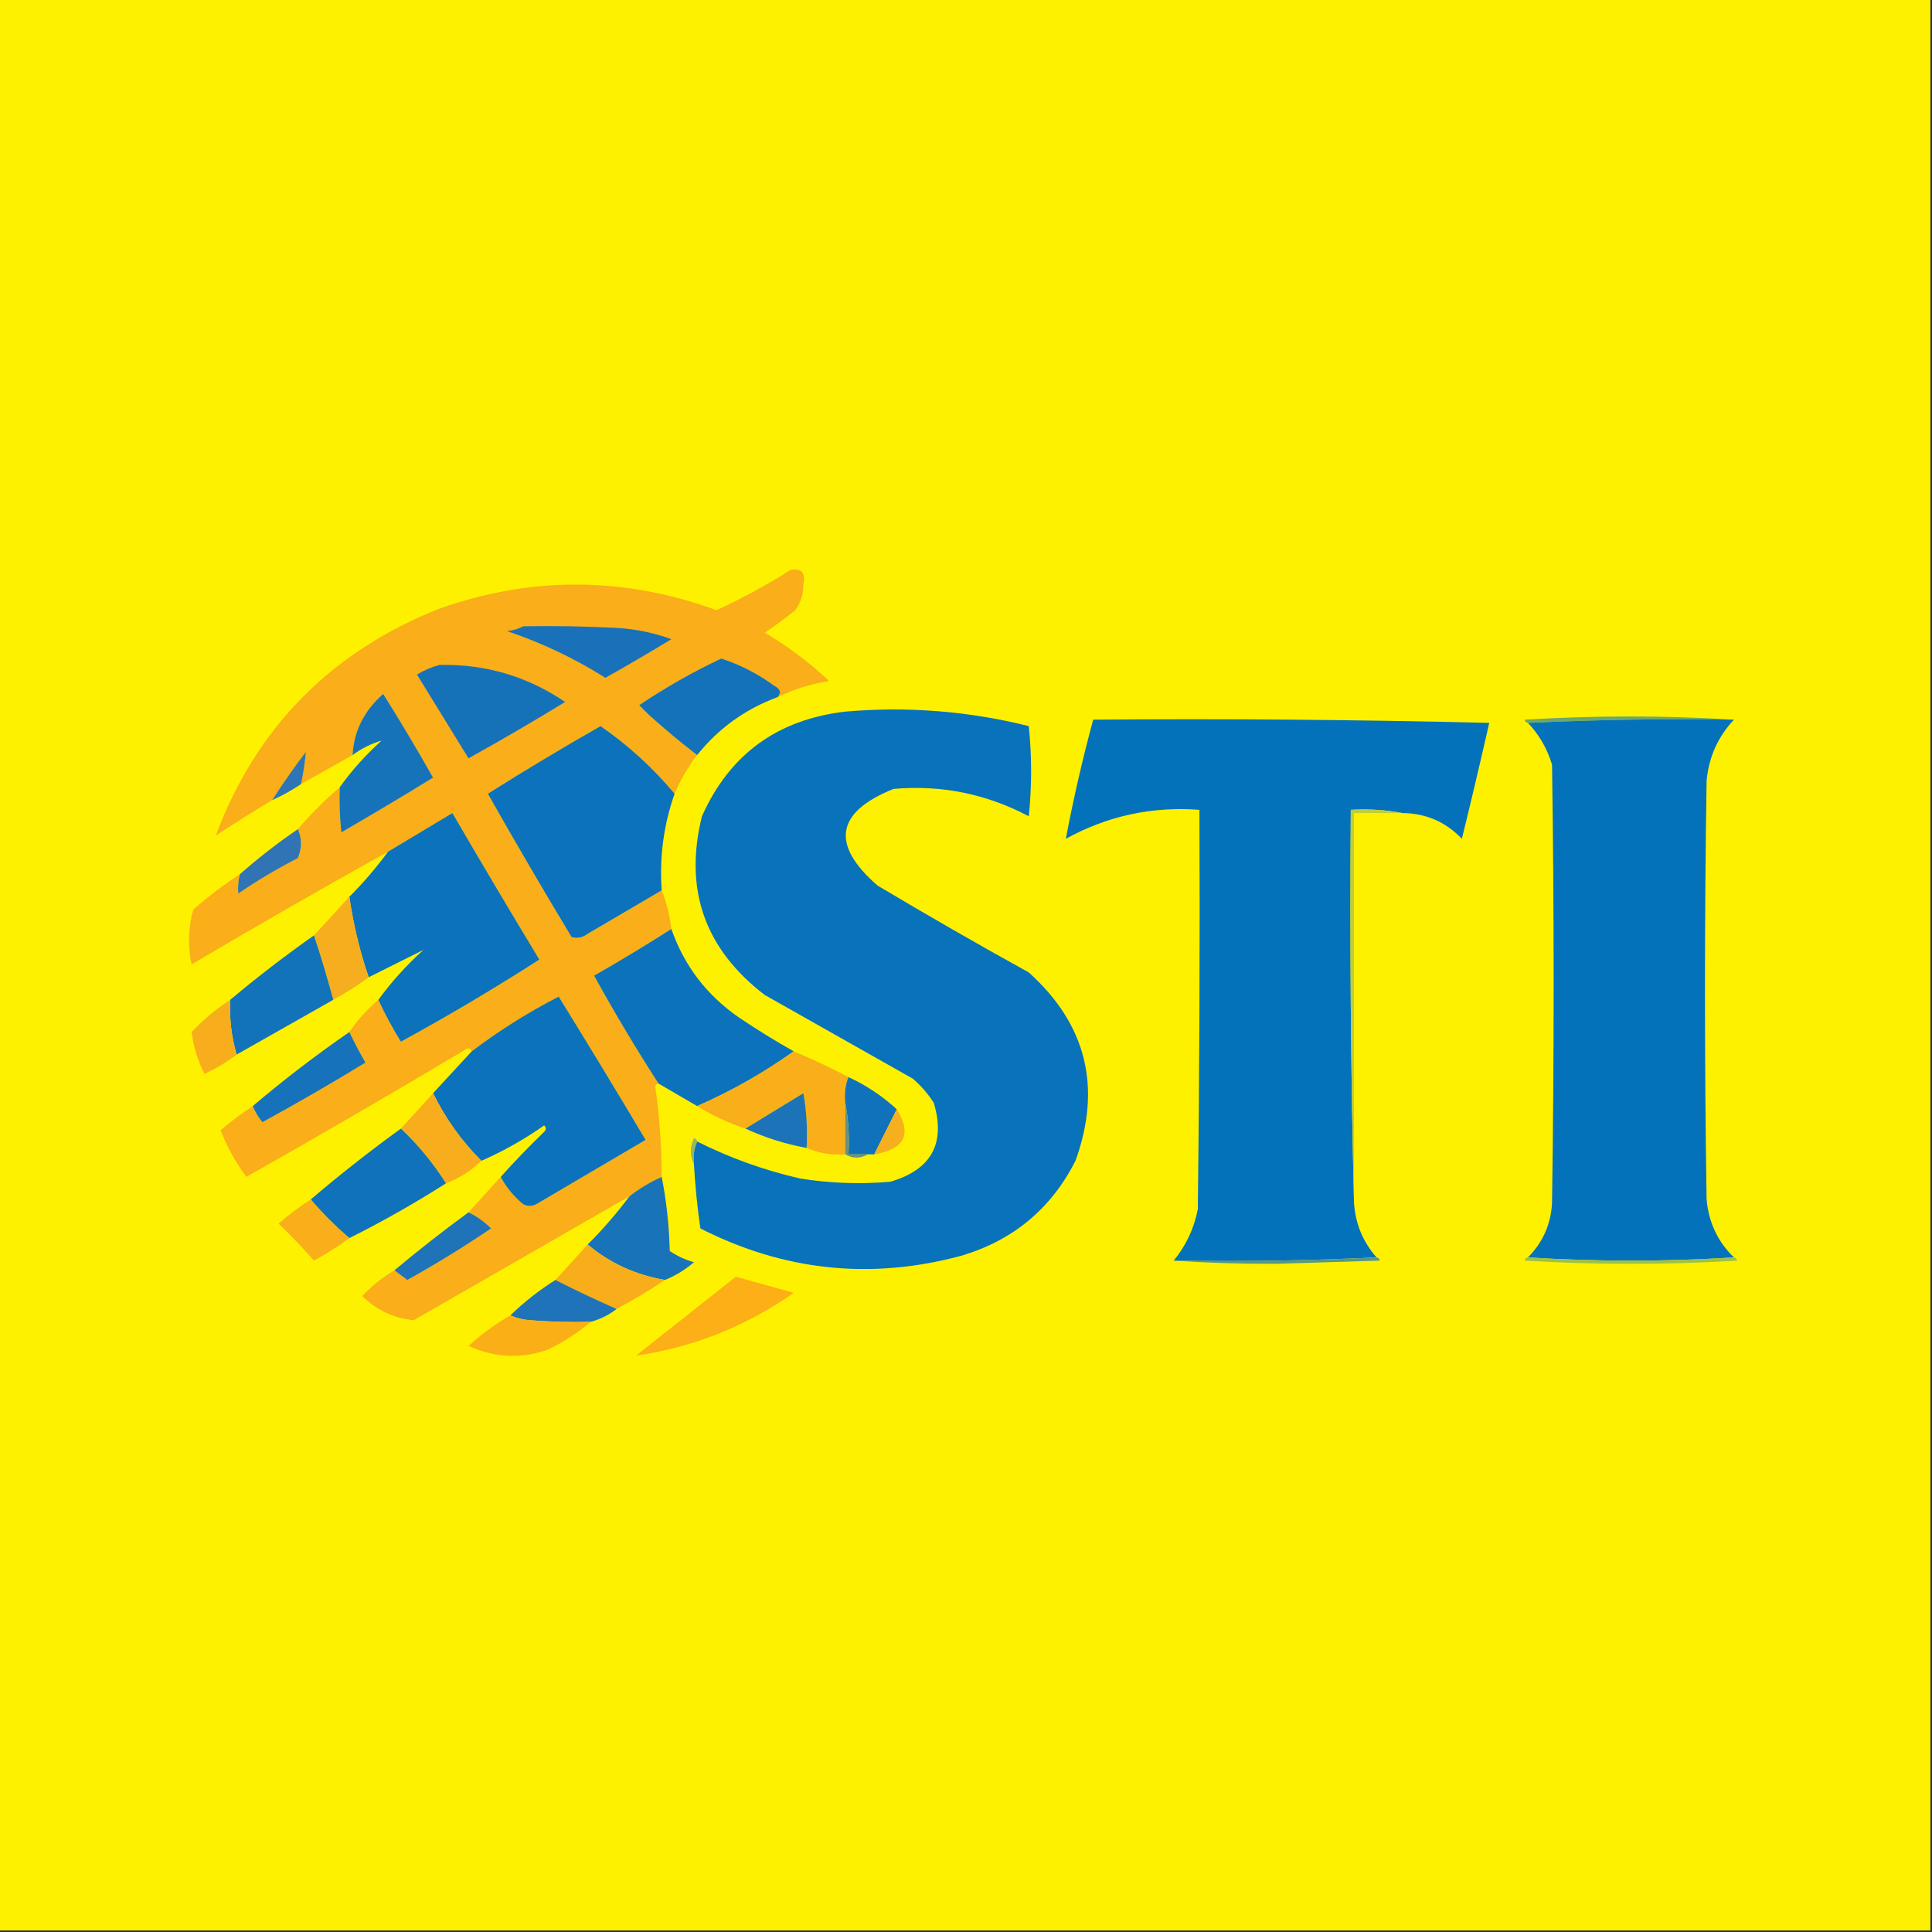 <?xml version="1.0" encoding="UTF-8"?>
<!DOCTYPE svg PUBLIC "-//W3C//DTD SVG 1.1//EN" "http://www.w3.org/Graphics/SVG/1.1/DTD/svg11.dtd">
<svg xmlns="http://www.w3.org/2000/svg" version="1.1" width="600px" height="600px" style="shape-rendering:geometricPrecision; text-rendering:geometricPrecision; image-rendering:optimizeQuality; fill-rule:evenodd; clip-rule:evenodd" xmlns:xlink="http://www.w3.org/1999/xlink">
<rect width="100%" height="100%" fill="#333333" stroke="none"/>
<g><path style="opacity:1" fill="#fef100" d="M -0.5,-0.5 C 199.5,-0.5 399.5,-0.5 599.5,-0.5C 599.5,199.5 599.5,399.5 599.5,599.5C 399.5,599.5 199.5,599.5 -0.5,599.5C -0.5,399.5 -0.5,199.5 -0.5,-0.5 Z"/></g>
<g><path style="opacity:1" fill="#f9ae1a" d="M 241.5,216.5 C 242.706,215.12 242.373,213.953 240.5,213C 235.458,209.295 229.958,206.461 224,204.5C 215.155,208.674 206.655,213.508 198.5,219C 199.5,220 200.5,221 201.5,222C 206.393,226.401 211.393,230.568 216.5,234.5C 213.662,238.172 211.329,242.172 209.5,246.5C 202.804,238.472 195.137,231.472 186.5,225.5C 174.668,232.248 163.001,239.248 151.5,246.5C 159.967,261.463 168.634,276.296 177.5,291C 179.289,291.52 180.956,291.187 182.5,290C 190.194,285.488 197.861,280.988 205.5,276.5C 206.992,280.264 207.992,284.264 208.5,288.5C 200.649,293.505 192.649,298.338 184.5,303C 190.8,314.443 197.467,325.609 204.5,336.5C 203.957,336.56 203.624,336.893 203.5,337.5C 204.828,346.764 205.495,356.097 205.5,365.5C 201.905,367.102 198.571,369.102 195.5,371.5C 173.221,384.31 150.888,397.143 128.5,410C 122.321,409.412 116.988,406.912 112.5,402.5C 115.46,399.355 118.793,396.688 122.5,394.5C 123.765,395.479 125.099,396.479 126.5,397.5C 135.454,392.529 144.12,387.195 152.5,381.5C 150.408,379.395 148.075,377.728 145.5,376.5C 148.862,372.808 152.195,369.141 155.5,365.5C 157.22,368.731 159.553,371.564 162.5,374C 163.833,374.667 165.167,374.667 166.5,374C 177.833,367.333 189.167,360.667 200.5,354C 191.626,339.083 182.626,324.25 173.5,309.5C 163.893,314.455 154.893,320.122 146.5,326.5C 146.103,325.475 145.437,325.308 144.5,326C 121.997,339.419 99.331,352.586 76.5,365.5C 73.198,361.028 70.532,356.195 68.5,351C 71.71,348.283 75.044,345.783 78.5,343.5C 79.237,345.305 80.237,346.971 81.5,348.5C 92.33,342.586 102.997,336.419 113.5,330C 111.693,326.885 110.027,323.719 108.5,320.5C 111.041,316.748 114.041,313.415 117.5,310.5C 119.597,315.032 121.931,319.365 124.5,323.5C 139.163,315.504 153.497,307.004 167.5,298C 158.374,282.916 149.374,267.749 140.5,252.5C 133.806,256.511 127.139,260.511 120.5,264.5C 100.058,275.89 79.725,287.557 59.5,299.5C 58.279,293.807 58.446,288.14 60,282.5C 64.594,278.46 69.427,274.794 74.5,271.5C 73.986,273.512 73.82,275.512 74,277.5C 79.919,273.456 86.085,269.789 92.5,266.5C 93.803,263.355 93.803,260.355 92.5,257.5C 96.5,252.833 100.833,248.5 105.5,244.5C 105.334,249.179 105.501,253.845 106,258.5C 115.583,252.959 125.083,247.293 134.5,241.5C 129.532,232.703 124.366,224.036 119,215.5C 113.03,220.77 109.864,227.104 109.5,234.5C 104.234,237.47 98.9,240.47 93.5,243.5C 94.212,240.125 94.712,236.791 95,233.5C 91.28,238.38 87.78,243.38 84.5,248.5C 78.647,252.017 72.813,255.683 67,259.5C 79.623,225.875 102.789,202.375 136.5,189C 165.205,178.895 193.872,179.062 222.5,189.5C 230.401,185.881 238.068,181.714 245.5,177C 248.918,176.351 250.251,177.851 249.5,181.5C 249.534,184.433 248.701,187.1 247,189.5C 243.922,191.955 240.756,194.289 237.5,196.5C 244.756,200.762 251.423,205.762 257.5,211.5C 251.86,212.381 246.526,214.048 241.5,216.5 Z"/></g>
<g><path style="opacity:1" fill="#1972b9" d="M 162.5,194.5 C 172.172,194.334 181.839,194.5 191.5,195C 197.355,195.338 203.022,196.504 208.5,198.5C 201.733,202.633 194.899,206.633 188,210.5C 178.4,204.45 168.233,199.616 157.5,196C 159.382,195.802 161.048,195.302 162.5,194.5 Z"/></g>
<g><path style="opacity:1" fill="#1372ba" d="M 241.5,216.5 C 231.486,220.182 223.153,226.182 216.5,234.5C 211.393,230.568 206.393,226.401 201.5,222C 200.5,221 199.5,220 198.5,219C 206.655,213.508 215.155,208.674 224,204.5C 229.958,206.461 235.458,209.295 240.5,213C 242.373,213.953 242.706,215.12 241.5,216.5 Z"/></g>
<g><path style="opacity:1" fill="#1572b9" d="M 136.5,206.5 C 150.759,206.199 163.759,210.032 175.5,218C 165.63,224.033 155.63,229.866 145.5,235.5C 140.167,226.833 134.833,218.167 129.5,209.5C 131.764,208.131 134.097,207.131 136.5,206.5 Z"/></g>
<g><path style="opacity:1" fill="#1773b9" d="M 105.5,244.5 C 109.255,239.24 113.589,234.406 118.5,230C 115.341,230.913 112.341,232.413 109.5,234.5C 109.864,227.104 113.03,220.77 119,215.5C 124.366,224.036 129.532,232.703 134.5,241.5C 125.083,247.293 115.583,252.959 106,258.5C 105.501,253.845 105.334,249.179 105.5,244.5 Z"/></g>
<g><path style="opacity:1" fill="#0872bb" d="M 215.5,361.5 C 215.198,358.941 215.532,356.607 216.5,354.5C 226.67,359.613 237.337,363.446 248.5,366C 257.787,367.483 267.121,367.816 276.5,367C 289.246,363.277 293.746,355.11 290,342.5C 288.207,339.705 286.04,337.205 283.5,335C 268.199,326.347 252.865,317.681 237.5,309C 218.853,294.722 212.353,276.222 218,253.5C 226.559,234.298 241.393,223.465 262.5,221C 281.778,219.325 300.778,220.825 319.5,225.5C 320.464,234.844 320.464,244.177 319.5,253.5C 306.327,246.54 292.327,243.706 277.5,245C 259.561,252.239 257.894,262.239 272.5,275C 288.004,284.253 303.67,293.253 319.5,302C 337.406,318.126 342.24,337.626 334,360.5C 326.435,375.393 314.601,385.226 298.5,390C 270.436,397.539 243.436,394.706 217.5,381.5C 216.549,374.857 215.883,368.19 215.5,361.5 Z"/></g>
<g><path style="opacity:1" fill="#6ca86c" d="M 538.5,223.5 C 516.993,223.169 495.66,223.503 474.5,224.5C 473.957,224.44 473.624,224.107 473.5,223.5C 495.33,222.172 516.996,222.172 538.5,223.5 Z"/></g>
<g><path style="opacity:1" fill="#0372bb" d="M 435.5,252.5 C 430.36,251.512 425.026,251.179 419.5,251.5C 419.168,292.337 419.501,333.003 420.5,373.5C 420.912,379.987 423.245,385.653 427.5,390.5C 406.673,391.497 385.673,391.831 364.5,391.5C 368.325,386.848 370.825,381.514 372,375.5C 372.5,334.168 372.667,292.835 372.5,251.5C 357.737,250.392 343.903,253.392 331,260.5C 333.349,248.1 336.183,235.766 339.5,223.5C 380.505,223.167 421.505,223.5 462.5,224.5C 459.776,236.51 456.943,248.51 454,260.5C 448.971,255.236 442.804,252.569 435.5,252.5 Z"/></g>
<g><path style="opacity:1" fill="#0472bb" d="M 474.5,224.5 C 495.66,223.503 516.993,223.169 538.5,223.5C 533.504,228.829 530.67,235.162 530,242.5C 529.333,285.833 529.333,329.167 530,372.5C 530.652,379.666 533.485,385.666 538.5,390.5C 517.167,391.833 495.833,391.833 474.5,390.5C 479.155,385.851 481.655,380.185 482,373.5C 482.667,328.167 482.667,282.833 482,237.5C 480.511,232.514 478.011,228.181 474.5,224.5 Z"/></g>
<g><path style="opacity:1" fill="#0b72bb" d="M 209.5,246.5 C 206.1,256.179 204.767,266.179 205.5,276.5C 197.861,280.988 190.194,285.488 182.5,290C 180.956,291.187 179.289,291.52 177.5,291C 168.634,276.296 159.967,261.463 151.5,246.5C 163.001,239.248 174.668,232.248 186.5,225.5C 195.137,231.472 202.804,238.472 209.5,246.5 Z"/></g>
<g><path style="opacity:1" fill="#2d75b5" d="M 93.5,243.5 C 90.669,245.417 87.669,247.083 84.5,248.5C 87.78,243.38 91.28,238.38 95,233.5C 94.712,236.791 94.212,240.125 93.5,243.5 Z"/></g>
<g><path style="opacity:1" fill="#0b72bb" d="M 117.5,310.5 C 121.59,304.905 126.256,299.739 131.5,295C 125.957,297.772 120.29,300.605 114.5,303.5C 111.715,295.359 109.715,287.026 108.5,278.5C 112.874,274.128 116.874,269.461 120.5,264.5C 127.139,260.511 133.806,256.511 140.5,252.5C 149.374,267.749 158.374,282.916 167.5,298C 153.497,307.004 139.163,315.504 124.5,323.5C 121.931,319.365 119.597,315.032 117.5,310.5 Z"/></g>
<g><path style="opacity:1" fill="#bfcd3a" d="M 435.5,252.5 C 430.5,252.5 425.5,252.5 420.5,252.5C 420.5,292.833 420.5,333.167 420.5,373.5C 419.501,333.003 419.168,292.337 419.5,251.5C 425.026,251.179 430.36,251.512 435.5,252.5 Z"/></g>
<g><path style="opacity:1" fill="#3074b5" d="M 92.5,257.5 C 93.803,260.355 93.803,263.355 92.5,266.5C 86.085,269.789 79.919,273.456 74,277.5C 73.82,275.512 73.986,273.512 74.5,271.5C 80.19,266.482 86.19,261.815 92.5,257.5 Z"/></g>
<g><path style="opacity:1" fill="#f6ae1f" d="M 108.5,278.5 C 109.715,287.026 111.715,295.359 114.5,303.5C 111.039,306.069 107.372,308.403 103.5,310.5C 101.674,303.696 99.674,297.029 97.5,290.5C 101.176,286.459 104.843,282.459 108.5,278.5 Z"/></g>
<g><path style="opacity:1" fill="#0c72bb" d="M 208.5,288.5 C 212.46,299.888 219.46,309.054 229.5,316C 235.074,319.76 240.741,323.26 246.5,326.5C 237.114,333.195 227.114,338.861 216.5,343.5C 212.5,341.167 208.5,338.833 204.5,336.5C 197.467,325.609 190.8,314.443 184.5,303C 192.649,298.338 200.649,293.505 208.5,288.5 Z"/></g>
<g><path style="opacity:1" fill="#1272ba" d="M 97.5,290.5 C 99.674,297.029 101.674,303.696 103.5,310.5C 93.483,316.195 83.483,321.861 73.5,327.5C 71.875,321.97 71.209,316.303 71.5,310.5C 79.858,303.481 88.524,296.815 97.5,290.5 Z"/></g>
<g><path style="opacity:1" fill="#0c72bb" d="M 155.5,365.5 C 159.769,360.729 164.269,356.062 169,351.5C 169.667,350.833 169.667,350.167 169,349.5C 162.851,353.824 156.351,357.49 149.5,360.5C 143.303,354.311 138.303,347.311 134.5,339.5C 138.472,335.193 142.472,330.859 146.5,326.5C 154.893,320.122 163.893,314.455 173.5,309.5C 182.626,324.25 191.626,339.083 200.5,354C 189.167,360.667 177.833,367.333 166.5,374C 165.167,374.667 163.833,374.667 162.5,374C 159.553,371.564 157.22,368.731 155.5,365.5 Z"/></g>
<g><path style="opacity:1" fill="#f8ae1c" d="M 71.5,310.5 C 71.209,316.303 71.875,321.97 73.5,327.5C 70.469,329.835 67.135,331.835 63.5,333.5C 61.415,329.416 60.081,325.082 59.5,320.5C 63.082,316.703 67.082,313.37 71.5,310.5 Z"/></g>
<g><path style="opacity:1" fill="#1672ba" d="M 108.5,320.5 C 110.027,323.719 111.693,326.885 113.5,330C 102.997,336.419 92.33,342.586 81.5,348.5C 80.237,346.971 79.237,345.305 78.5,343.5C 88.101,335.36 98.101,327.693 108.5,320.5 Z"/></g>
<g><path style="opacity:1" fill="#f9af19" d="M 246.5,326.5 C 252.352,328.928 258.019,331.594 263.5,334.5C 262.527,336.948 262.194,339.615 262.5,342.5C 262.5,347.833 262.5,353.167 262.5,358.5C 258.21,358.802 254.21,358.136 250.5,356.5C 250.829,350.794 250.495,345.128 249.5,339.5C 243.436,343.192 237.436,346.859 231.5,350.5C 226.132,348.722 221.132,346.389 216.5,343.5C 227.114,338.861 237.114,333.195 246.5,326.5 Z"/></g>
<g><path style="opacity:1" fill="#1072bb" d="M 263.5,334.5 C 269.067,337.082 274.067,340.416 278.5,344.5C 276.201,349.147 273.868,353.814 271.5,358.5C 270.833,358.5 270.167,358.5 269.5,358.5C 267.5,358.5 265.5,358.5 263.5,358.5C 263.821,352.974 263.488,347.64 262.5,342.5C 262.194,339.615 262.527,336.948 263.5,334.5 Z"/></g>
<g><path style="opacity:1" fill="#1c73b8" d="M 250.5,356.5 C 243.902,355.3 237.569,353.3 231.5,350.5C 237.436,346.859 243.436,343.192 249.5,339.5C 250.495,345.128 250.829,350.794 250.5,356.5 Z"/></g>
<g><path style="opacity:1" fill="#f8ae1c" d="M 134.5,339.5 C 138.303,347.311 143.303,354.311 149.5,360.5C 146.378,363.568 142.711,365.902 138.5,367.5C 134.505,361.182 129.839,355.516 124.5,350.5C 127.862,346.808 131.195,343.141 134.5,339.5 Z"/></g>
<g><path style="opacity:1" fill="#f6af1e" d="M 278.5,344.5 C 283.295,352.249 280.962,356.916 271.5,358.5C 273.868,353.814 276.201,349.147 278.5,344.5 Z"/></g>
<g><path style="opacity:1" fill="#0f72bb" d="M 124.5,350.5 C 129.839,355.516 134.505,361.182 138.5,367.5C 128.797,373.685 118.797,379.352 108.5,384.5C 104.167,380.833 100.167,376.833 96.5,372.5C 105.522,364.816 114.855,357.483 124.5,350.5 Z"/></g>
<g><path style="opacity:1" fill="#689283" d="M 262.5,342.5 C 263.488,347.64 263.821,352.974 263.5,358.5C 265.5,358.5 267.5,358.5 269.5,358.5C 267.167,359.833 264.833,359.833 262.5,358.5C 262.5,353.167 262.5,347.833 262.5,342.5 Z"/></g>
<g><path style="opacity:1" fill="#95b662" d="M 216.5,354.5 C 215.532,356.607 215.198,358.941 215.5,361.5C 214.2,358.976 214.2,356.309 215.5,353.5C 216.107,353.624 216.44,353.957 216.5,354.5 Z"/></g>
<g><path style="opacity:1" fill="#1873b9" d="M 205.5,365.5 C 206.969,372.95 207.803,380.617 208,388.5C 210.304,390.068 212.804,391.235 215.5,392C 212.778,394.358 209.778,396.191 206.5,397.5C 197.362,395.925 189.362,392.259 182.5,386.5C 187.207,381.795 191.54,376.795 195.5,371.5C 198.571,369.102 201.905,367.102 205.5,365.5 Z"/></g>
<g><path style="opacity:1" fill="#f9af19" d="M 96.5,372.5 C 100.167,376.833 104.167,380.833 108.5,384.5C 105.067,387.059 101.401,389.392 97.5,391.5C 94.016,387.515 90.349,383.682 86.5,380C 89.684,377.248 93.017,374.748 96.5,372.5 Z"/></g>
<g><path style="opacity:1" fill="#1e73b9" d="M 145.5,376.5 C 148.075,377.728 150.408,379.395 152.5,381.5C 144.12,387.195 135.454,392.529 126.5,397.5C 125.099,396.479 123.765,395.479 122.5,394.5C 129.946,388.27 137.613,382.27 145.5,376.5 Z"/></g>
<g><path style="opacity:1" fill="#f8ae1b" d="M 182.5,386.5 C 189.362,392.259 197.362,395.925 206.5,397.5C 201.701,400.737 196.701,403.737 191.5,406.5C 185.124,403.702 178.791,400.702 172.5,397.5C 175.862,393.808 179.195,390.141 182.5,386.5 Z"/></g>
<g><path style="opacity:1" fill="#569887" d="M 427.5,390.5 C 428.043,390.56 428.376,390.893 428.5,391.5C 417.667,391.833 406.833,392.167 396,392.5C 384.758,392.511 374.258,392.178 364.5,391.5C 385.673,391.831 406.673,391.497 427.5,390.5 Z"/></g>
<g><path style="opacity:1" fill="#9dc048" d="M 474.5,390.5 C 495.833,391.833 517.167,391.833 538.5,390.5C 539.043,390.56 539.376,390.893 539.5,391.5C 517.5,392.833 495.5,392.833 473.5,391.5C 473.624,390.893 473.957,390.56 474.5,390.5 Z"/></g>
<g><path style="opacity:1" fill="#fcaf16" d="M 228.5,396.5 C 234.479,398.151 240.479,399.818 246.5,401.5C 231.661,411.925 215.328,418.425 197.5,421C 207.903,412.814 218.236,404.647 228.5,396.5 Z"/></g>
<g><path style="opacity:1" fill="#1f73b8" d="M 172.5,397.5 C 178.791,400.702 185.124,403.702 191.5,406.5C 189.117,408.358 186.45,409.692 183.5,410.5C 177.158,410.666 170.825,410.5 164.5,410C 162.292,409.809 160.292,409.309 158.5,408.5C 162.765,404.362 167.431,400.695 172.5,397.5 Z"/></g>
<g><path style="opacity:1" fill="#fbaf17" d="M 158.5,408.5 C 160.292,409.309 162.292,409.809 164.5,410C 170.825,410.5 177.158,410.666 183.5,410.5C 179.574,413.807 175.24,416.64 170.5,419C 162.129,422.076 153.795,421.743 145.5,418C 149.508,414.335 153.841,411.168 158.5,408.5 Z"/></g>
</svg>
